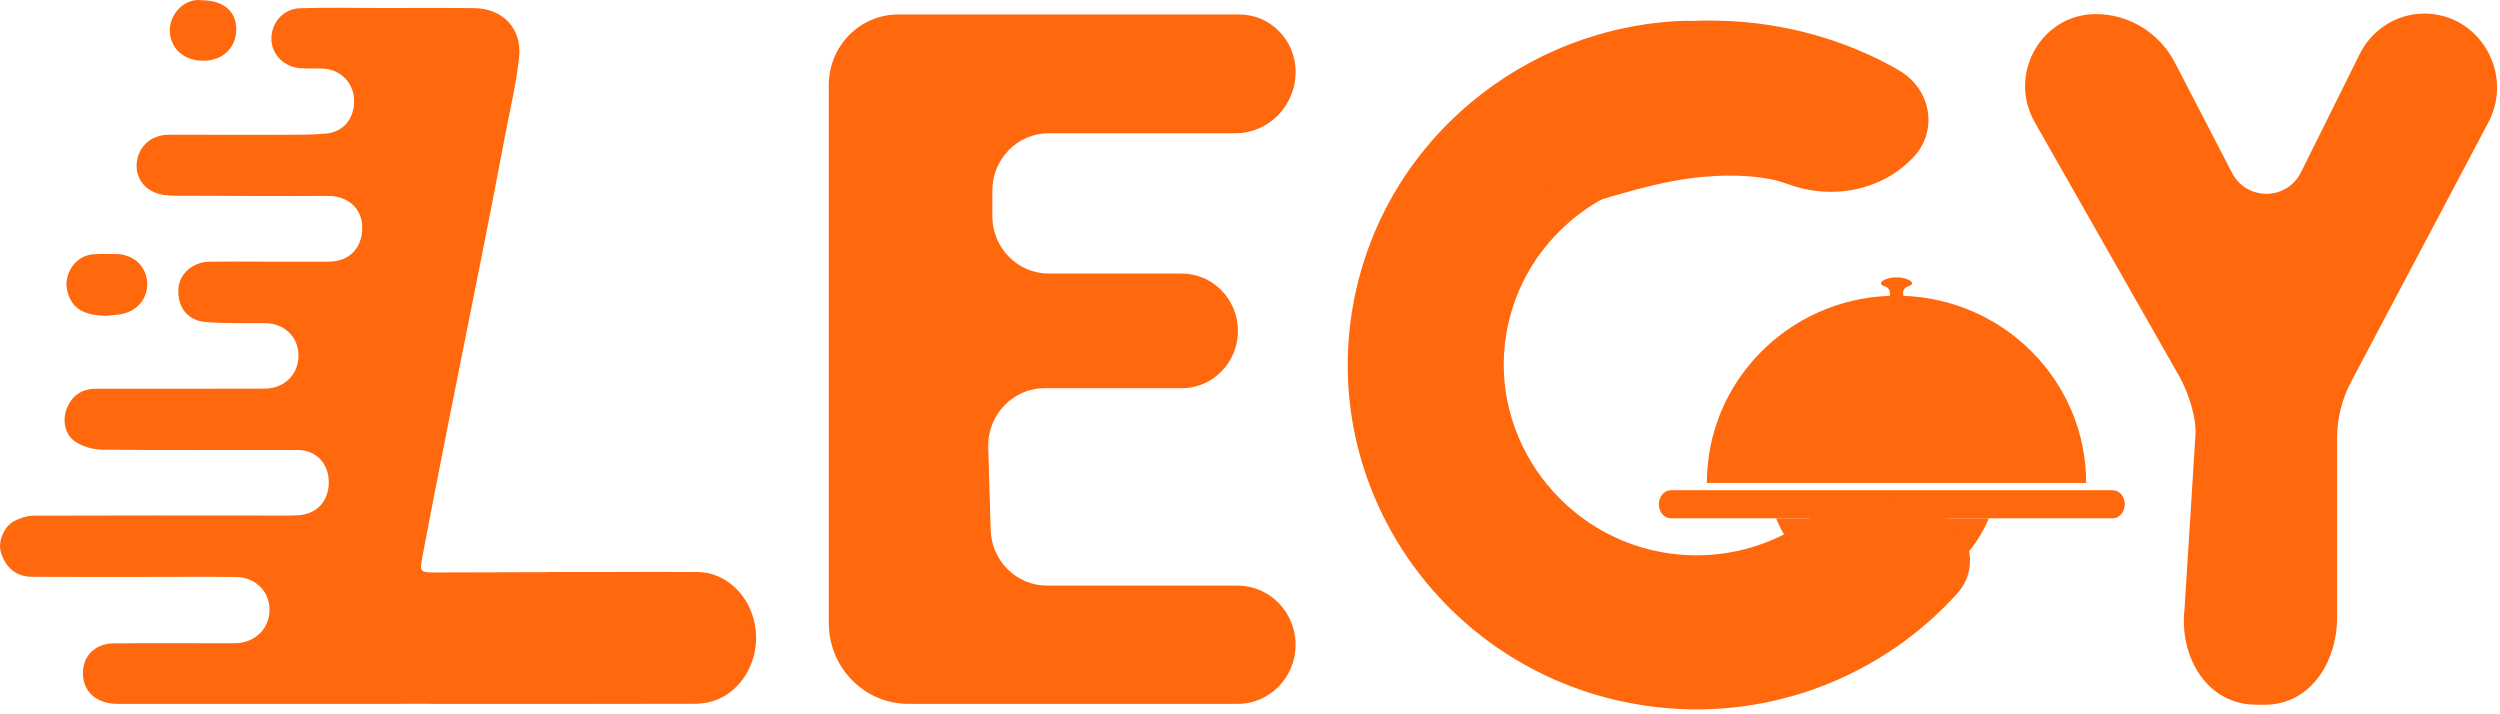 <svg width="550" height="157" viewBox="0 0 550 157" fill="none" xmlns="http://www.w3.org/2000/svg">
<g clip-path="url(#clip0_807_4481)">
<path d="M418.755 65.083C418.74 65.021 418.717 64.96 418.709 64.89C418.641 64.468 418.664 64.045 418.883 63.691C419.049 63.391 419.358 63.145 419.841 62.991C422.083 62.253 419.23 60.892 417.245 61.046C417.238 61.038 417.23 61.038 417.223 61.046C415.245 60.892 412.385 62.261 414.626 62.991C415.109 63.145 415.411 63.391 415.585 63.691C415.804 64.045 415.834 64.468 415.759 64.89C415.751 64.952 415.728 65.013 415.713 65.083C393.374 65.874 375.51 83.996 375.51 106.246H458.958C458.951 83.996 441.087 65.874 418.755 65.083Z" fill="#FF680D"/>
<path d="M437.528 114.034C433.544 123.714 424.562 130.472 414.132 130.472C403.702 130.472 394.721 123.714 390.736 114.034H400.88C403.212 116.948 406.676 118.794 410.532 118.794C414.389 118.794 417.853 116.948 420.185 114.034H437.528Z" fill="#FF680D"/>
<path d="M467.447 110.936C467.447 112.643 466.269 114.027 464.82 114.027H367.576C366.127 114.027 364.949 112.643 364.949 110.936C364.949 109.23 366.127 107.846 367.576 107.846H464.82C466.277 107.846 467.447 109.23 467.447 110.936Z" fill="#FF680D"/>
<path d="M427.861 113.804C433.892 117.248 435.273 125.344 430.654 130.488C414.465 148.509 389.945 158.497 364.398 155.56C362.549 155.352 360.7 155.068 358.851 154.722C317.296 146.895 289.938 107.154 297.862 66.113C304.7 30.7 335.59 5.736 370.632 4.575C379.069 4.298 385.62 11.771 384.043 19.959L383.937 20.505C382.096 30.054 374.458 37.312 364.805 39.257C348.156 42.609 334.406 55.734 331.402 73.371C327.462 96.49 344.013 118.632 367.537 121.792C370.02 122.123 372.488 122.238 374.918 122.138C384.352 121.769 393.22 118.271 400.262 112.512C404.231 109.26 409.484 107.968 414.556 108.914C419.363 109.821 423.839 111.505 427.861 113.804Z" fill="#FF680D"/>
<path d="M406.822 11.425C375.592 -2.521 337.207 5.105 314.822 31.6C315.32 31.592 315.826 31.63 316.324 31.761C323.418 33.675 328.716 38.681 333.984 43.301C335.916 44.993 337.901 46.623 339.901 48.237C341.192 48.491 353.977 41.917 364.807 39.265C373.01 37.258 380.905 36.951 385.742 38.235C395.154 40.733 405.229 37.881 411.244 30.6L411.591 30.185C416.746 23.934 414.399 14.808 406.822 11.425Z" fill="#FF680D"/>
<path d="M417.672 15.408C387.122 -2.106 346.88 1.584 321.039 26.164C321.552 26.21 322.065 26.302 322.564 26.487C329.643 29.186 334.541 34.844 339.454 40.103C341.258 42.033 343.114 43.901 345.001 45.754C346.299 46.154 360.141 40.81 371.544 39.265C380.186 38.096 388.322 38.619 393.152 40.441C402.54 43.986 413.197 42.148 420.163 35.382L420.563 34.99C426.517 29.193 425.091 19.66 417.672 15.408Z" fill="#FF680D"/>
<path d="M285.031 141.851C285.031 149.032 279.318 154.852 272.269 154.852H199.817C190.156 154.852 182.33 146.879 182.33 137.038V18.729C182.33 10.149 189.16 3.183 197.59 3.183H272.654C279.492 3.183 285.039 8.834 285.039 15.8C285.039 23.265 279.099 29.316 271.771 29.316H230.7C223.862 29.316 218.315 34.967 218.315 41.932V47.56C218.315 54.526 223.862 60.177 230.7 60.177H259.96C266.767 60.177 272.299 65.774 272.344 72.701C272.397 79.705 266.835 85.41 259.96 85.41H229.801C222.813 85.41 217.213 91.292 217.417 98.411L217.952 116.594C218.156 123.414 223.635 128.834 230.337 128.834H272.277C279.318 128.85 285.031 134.67 285.031 141.851Z" fill="#FF680D"/>
<path d="M547.422 26.971L517.241 83.996C515.218 87.809 514.162 92.076 514.162 96.412V135.808C514.162 145.772 508.23 154.929 498.456 155.036H496.516C485.754 155.152 479.332 144.726 480.607 133.84L482.962 96.297C483.422 92.361 481.46 86.341 479.505 82.904L447.634 26.871C441.634 16.315 449.105 3.099 461.083 3.099C468.373 3.099 475.075 7.212 478.479 13.778L491.03 37.989C494.275 44.247 503.098 44.17 506.237 37.858L519.135 11.902C521.822 6.489 527.241 3.052 533.195 2.991C545.354 2.86 553.188 16.069 547.422 26.971Z" fill="#FF680D"/>
<path d="M153.275 125.836H121.003C120.641 125.836 120.286 125.952 119.999 126.174C119.969 126.198 119.939 126.221 119.909 126.244C118.95 126.959 119.003 128.412 119.992 129.096C120.694 129.58 121.38 130.134 122.045 130.741C124.135 132.679 123.079 135.985 121.267 137.461C114.43 143.035 106.135 146.011 98.354 149.547C96.981 150.17 95.622 150.831 94.271 151.5C92.649 152.307 93.2 154.791 95.011 154.791H153.282C160.49 154.791 166.339 148.309 166.339 140.313C166.339 132.317 160.49 125.836 153.275 125.836Z" fill="#FF680D"/>
<path d="M89.017 154.852C67.93 154.852 46.851 154.86 25.765 154.844C21.893 154.844 19.055 152.815 18.414 149.693C17.493 145.211 20.323 141.582 24.957 141.543C33.146 141.467 41.334 141.52 49.515 141.52C50.368 141.52 51.214 141.543 52.066 141.497C56.278 141.282 59.289 138.199 59.296 134.124C59.304 130.134 56.202 126.989 51.953 126.943C45.236 126.859 38.512 126.92 31.795 126.92C23.531 126.92 15.267 126.943 7.003 126.897C3.546 126.874 1.116 124.837 0.157 121.346C-0.439 119.178 0.821 115.887 3.048 114.673C4.353 113.965 5.953 113.458 7.425 113.45C25.342 113.381 43.259 113.419 61.176 113.427C62.64 113.427 64.112 113.45 65.576 113.366C69.742 113.112 72.391 110.183 72.33 105.969C72.278 101.925 69.538 99.004 65.432 98.996C51.146 98.942 36.859 99.065 22.565 98.934C20.535 98.919 18.24 98.281 16.557 97.158C14.218 95.59 13.704 92.445 14.655 89.954C15.757 87.087 17.946 85.534 21.101 85.526C32.225 85.503 43.342 85.51 54.466 85.51C55.855 85.51 57.251 85.534 58.64 85.472C62.821 85.303 65.779 82.128 65.666 77.984C65.553 74.016 62.451 71.118 58.346 71.087C53.946 71.049 49.531 71.21 45.153 70.833C41.191 70.495 38.995 67.458 39.244 63.537C39.455 60.223 42.383 57.625 46.127 57.571C50.3 57.509 54.466 57.563 58.64 57.563C63.198 57.563 67.757 57.556 72.308 57.563C76.874 57.571 79.802 54.503 79.689 49.821C79.583 45.723 76.398 43.071 72.089 43.094C61.908 43.178 51.712 43.094 41.523 43.055C39.674 43.048 37.802 43.155 35.983 42.878C32.15 42.302 29.802 39.434 30.074 35.967C30.361 32.261 33.221 29.654 37.138 29.647C45.251 29.624 53.357 29.677 61.47 29.654C64.866 29.647 68.27 29.685 71.651 29.401C75.674 29.062 78.096 25.933 77.885 21.782C77.689 17.999 74.73 15.169 70.844 15.077C69.296 15.039 67.749 15.1 66.21 15.016C62.564 14.816 59.787 12.056 59.712 8.65C59.636 5.075 62.247 1.945 65.96 1.815C71.9 1.607 77.847 1.753 83.787 1.761C90.655 1.761 97.523 1.715 104.39 1.792C110.587 1.861 114.888 6.297 114.209 12.586C113.583 18.414 112.202 24.157 111.1 29.931C109.515 38.25 107.915 46.569 106.27 54.88C103.681 67.958 101.032 81.02 98.443 94.098C96.564 103.563 94.7 113.027 92.919 122.515C92.292 125.867 92.459 125.951 95.802 125.944C112.556 125.898 129.319 125.836 146.073 125.805C148.028 125.798 149.99 125.951 151.945 125.967C153.598 125.982 155.243 126.182 156.813 126.713C160.299 127.897 162.564 129.619 163.862 132.702C164.797 134.924 164.911 137.415 164.42 139.783C164.118 141.228 163.862 142.689 163.567 144.142C163.009 146.902 161.786 149.509 159.869 151.538C157.998 153.514 155.673 154.775 152.503 154.783C136.903 154.821 121.303 154.821 105.696 154.829C100.134 154.837 94.572 154.829 89.017 154.829C89.017 154.821 89.017 154.837 89.017 154.852Z" fill="#FF680D"/>
<path d="M23.427 69.48C18.347 69.403 15.774 67.819 14.815 64.06C13.857 60.3 16.642 56.225 20.453 55.949C22.211 55.818 23.992 55.864 25.759 55.902C29.298 55.979 32.045 58.478 32.362 61.846C32.679 65.267 30.551 68.204 27.072 69.019C25.879 69.303 24.642 69.334 23.427 69.48Z" fill="#FF680D"/>
<path d="M44.42 0.054C49.137 0.085 51.953 2.461 51.975 6.428C51.998 10.541 48.926 13.432 44.587 13.37C40.292 13.309 37.296 10.48 37.356 6.52C37.417 3.068 40.571 -0.469 44.42 0.054Z" fill="#FF680D"/>
</g>
<defs>
<clipPath id="clip0_807_4481">
<rect width="549.354" height="156.067" fill="white"/>
</clipPath>
</defs>
</svg>
